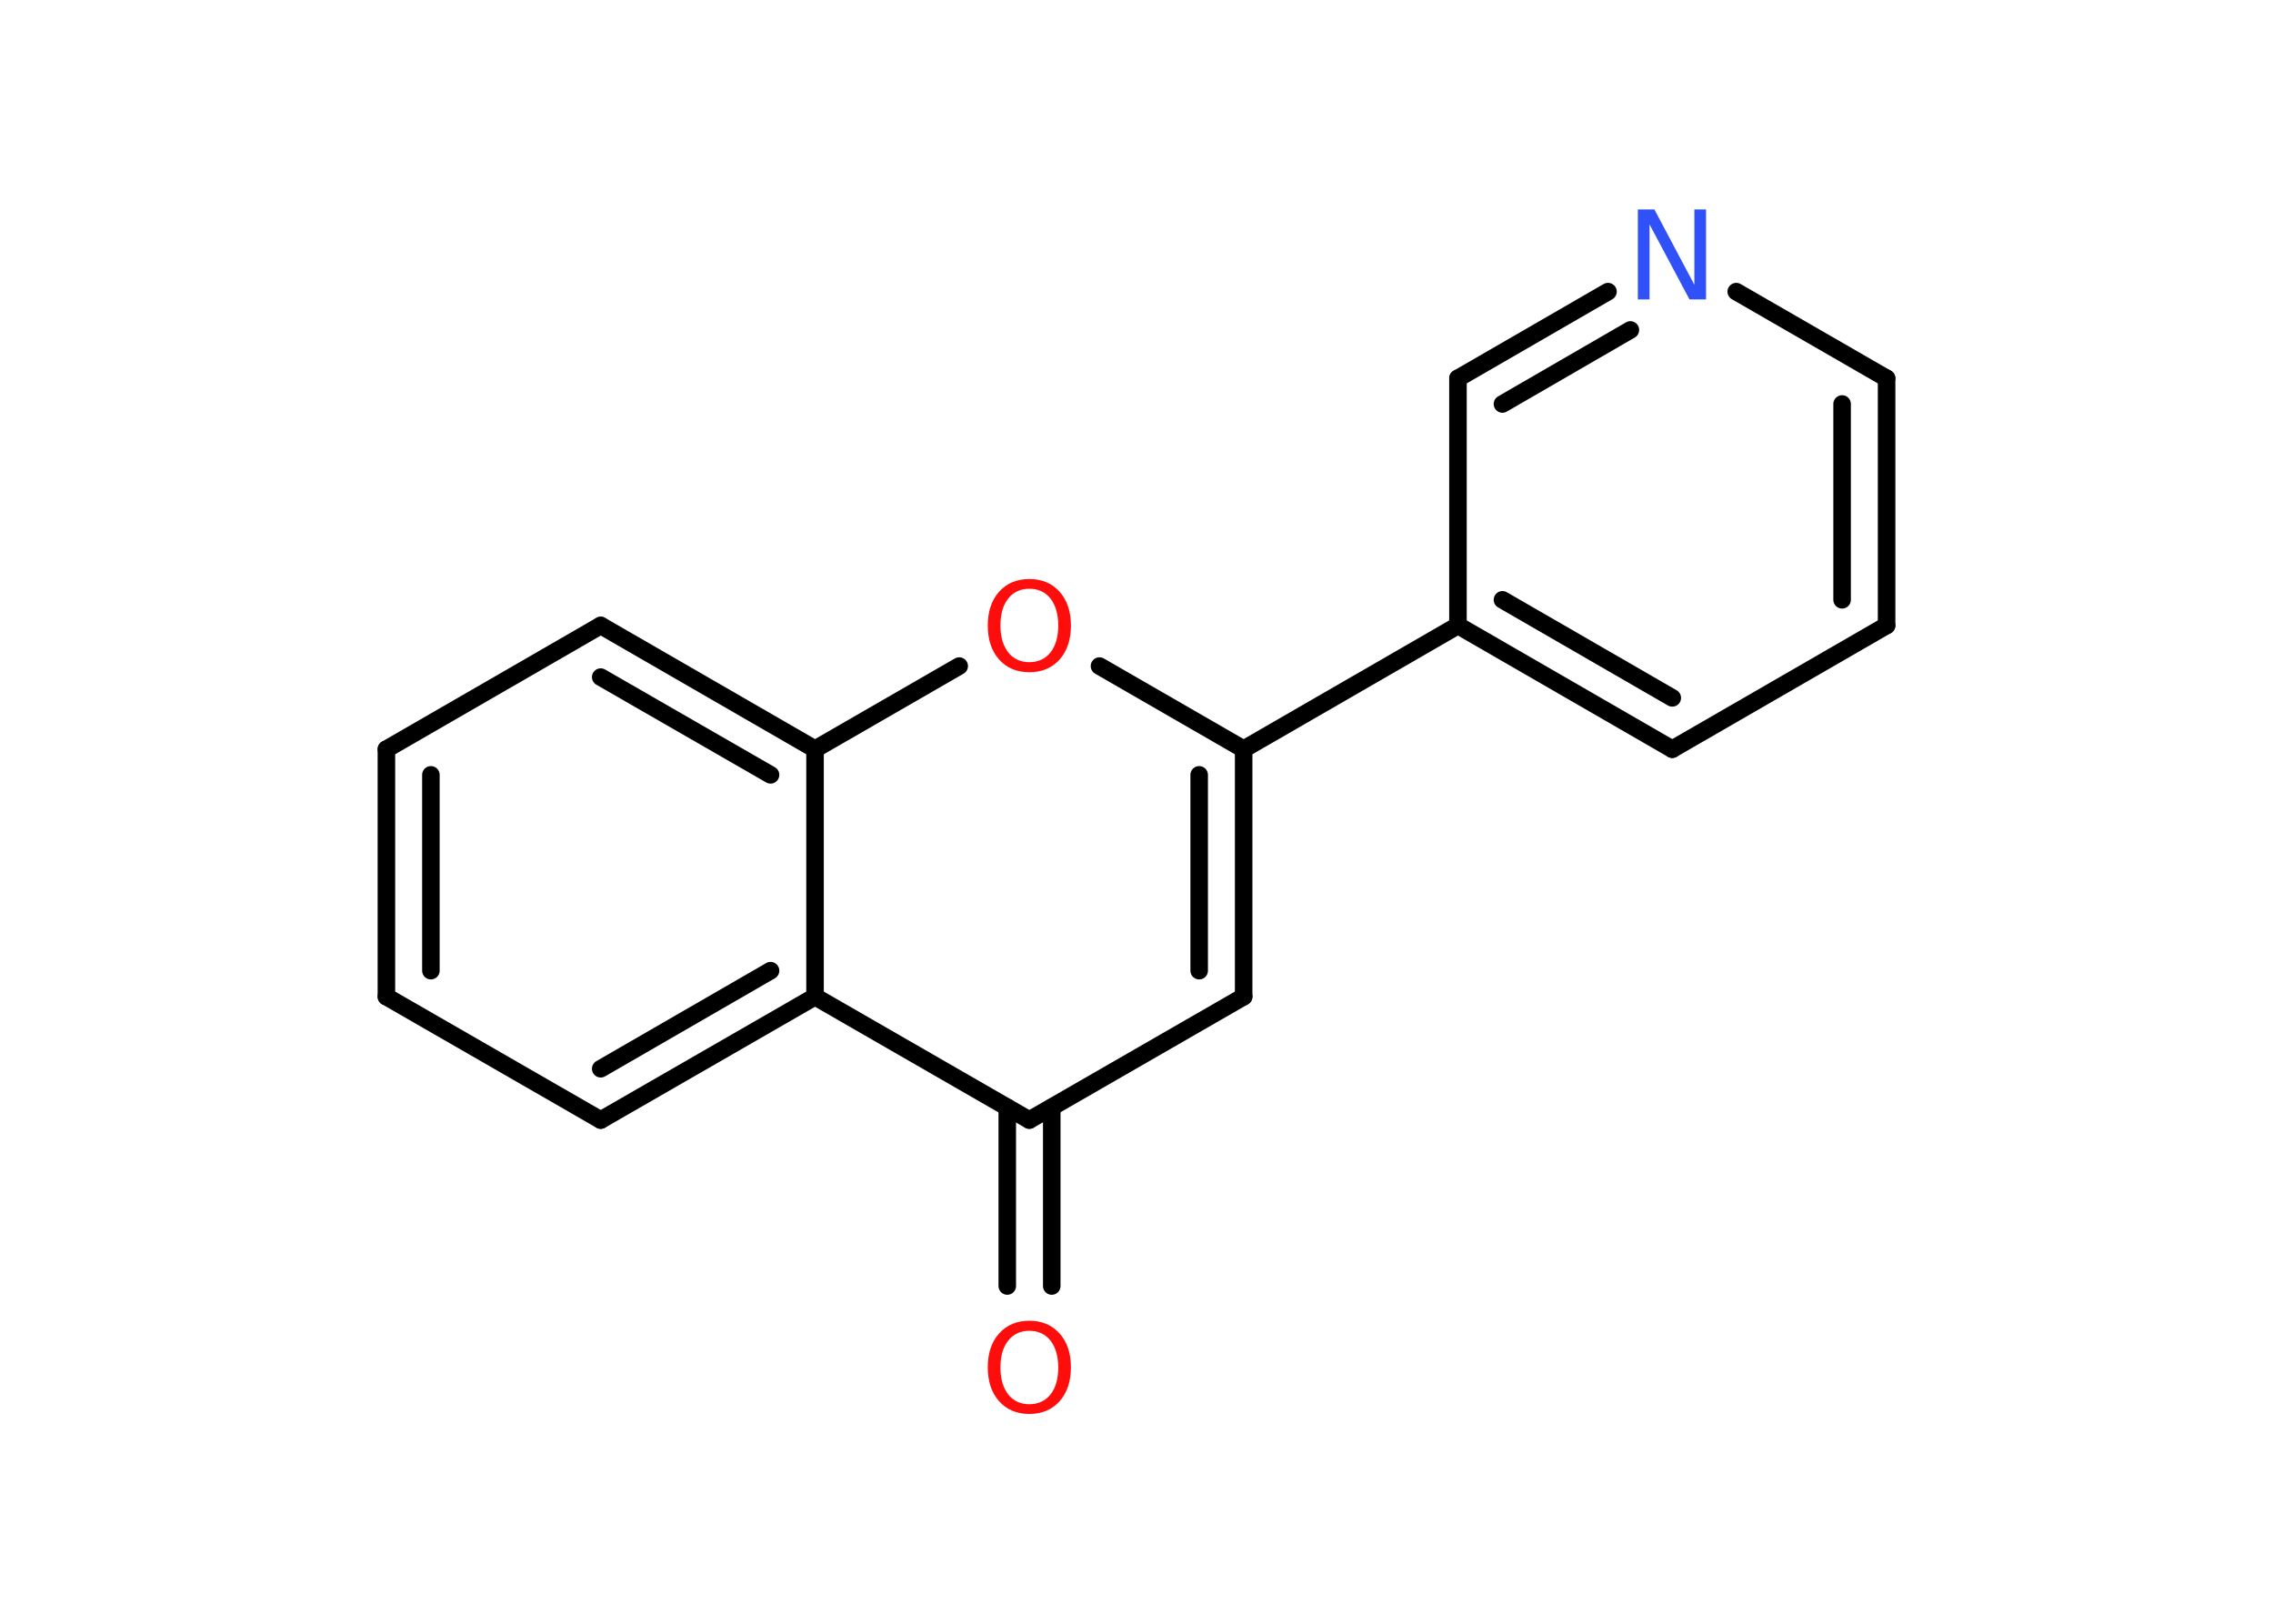 <?xml version='1.0' encoding='UTF-8'?>
<!DOCTYPE svg PUBLIC "-//W3C//DTD SVG 1.1//EN" "http://www.w3.org/Graphics/SVG/1.1/DTD/svg11.dtd">
<svg version='1.2' xmlns='http://www.w3.org/2000/svg' xmlns:xlink='http://www.w3.org/1999/xlink' width='70.0mm' height='50.0mm' viewBox='0 0 70.0 50.0'>
  <desc>Generated by the Chemistry Development Kit (http://github.com/cdk)</desc>
  <g stroke-linecap='round' stroke-linejoin='round' stroke='#000000' stroke-width='.54' fill='#FF0D0D'>
    <rect x='.0' y='.0' width='70.0' height='50.0' fill='#FFFFFF' stroke='none'/>
    <g id='mol1' class='mol'>
      <g id='mol1bnd1' class='bond'>
        <line x1='31.02' y1='39.6' x2='31.02' y2='34.1'/>
        <line x1='32.39' y1='39.6' x2='32.39' y2='34.1'/>
      </g>
      <line id='mol1bnd2' class='bond' x1='31.7' y1='34.49' x2='38.3' y2='30.69'/>
      <g id='mol1bnd3' class='bond'>
        <line x1='38.3' y1='30.69' x2='38.3' y2='23.07'/>
        <line x1='36.93' y1='29.89' x2='36.93' y2='23.86'/>
      </g>
      <line id='mol1bnd4' class='bond' x1='38.3' y1='23.07' x2='44.9' y2='19.26'/>
      <g id='mol1bnd5' class='bond'>
        <line x1='44.9' y1='19.26' x2='51.5' y2='23.07'/>
        <line x1='46.27' y1='18.47' x2='51.5' y2='21.49'/>
      </g>
      <line id='mol1bnd6' class='bond' x1='51.5' y1='23.07' x2='58.1' y2='19.26'/>
      <g id='mol1bnd7' class='bond'>
        <line x1='58.1' y1='19.26' x2='58.1' y2='11.65'/>
        <line x1='56.73' y1='18.47' x2='56.73' y2='12.44'/>
      </g>
      <line id='mol1bnd8' class='bond' x1='58.1' y1='11.65' x2='53.47' y2='8.98'/>
      <g id='mol1bnd9' class='bond'>
        <line x1='49.52' y1='8.98' x2='44.9' y2='11.65'/>
        <line x1='50.21' y1='10.16' x2='46.27' y2='12.44'/>
      </g>
      <line id='mol1bnd10' class='bond' x1='44.9' y1='19.26' x2='44.9' y2='11.65'/>
      <line id='mol1bnd11' class='bond' x1='38.3' y1='23.07' x2='33.86' y2='20.51'/>
      <line id='mol1bnd12' class='bond' x1='29.54' y1='20.51' x2='25.1' y2='23.07'/>
      <g id='mol1bnd13' class='bond'>
        <line x1='25.1' y1='23.07' x2='18.5' y2='19.26'/>
        <line x1='23.73' y1='23.86' x2='18.5' y2='20.85'/>
      </g>
      <line id='mol1bnd14' class='bond' x1='18.5' y1='19.26' x2='11.9' y2='23.07'/>
      <g id='mol1bnd15' class='bond'>
        <line x1='11.9' y1='23.07' x2='11.9' y2='30.69'/>
        <line x1='13.27' y1='23.86' x2='13.27' y2='29.89'/>
      </g>
      <line id='mol1bnd16' class='bond' x1='11.9' y1='30.69' x2='18.5' y2='34.49'/>
      <g id='mol1bnd17' class='bond'>
        <line x1='18.5' y1='34.49' x2='25.1' y2='30.69'/>
        <line x1='18.5' y1='32.91' x2='23.73' y2='29.89'/>
      </g>
      <line id='mol1bnd18' class='bond' x1='31.7' y1='34.49' x2='25.1' y2='30.69'/>
      <line id='mol1bnd19' class='bond' x1='25.1' y1='23.07' x2='25.1' y2='30.69'/>
      <path id='mol1atm1' class='atom' d='M31.7 40.98q-.41 .0 -.65 .3q-.24 .3 -.24 .83q.0 .52 .24 .83q.24 .3 .65 .3q.41 .0 .65 -.3q.24 -.3 .24 -.83q.0 -.52 -.24 -.83q-.24 -.3 -.65 -.3zM31.7 40.67q.58 .0 .93 .39q.35 .39 .35 1.04q.0 .66 -.35 1.05q-.35 .39 -.93 .39q-.58 .0 -.93 -.39q-.35 -.39 -.35 -1.05q.0 -.65 .35 -1.04q.35 -.39 .93 -.39z' stroke='none'/>
      <path id='mol1atm9' class='atom' d='M50.45 6.45h.5l1.23 2.32v-2.32h.36v2.77h-.51l-1.23 -2.31v2.31h-.36v-2.77z' stroke='none' fill='#3050F8'/>
      <path id='mol1atm11' class='atom' d='M31.7 18.13q-.41 .0 -.65 .3q-.24 .3 -.24 .83q.0 .52 .24 .83q.24 .3 .65 .3q.41 .0 .65 -.3q.24 -.3 .24 -.83q.0 -.52 -.24 -.83q-.24 -.3 -.65 -.3zM31.7 17.83q.58 .0 .93 .39q.35 .39 .35 1.04q.0 .66 -.35 1.05q-.35 .39 -.93 .39q-.58 .0 -.93 -.39q-.35 -.39 -.35 -1.05q.0 -.65 .35 -1.04q.35 -.39 .93 -.39z' stroke='none'/>
    </g>
  </g>
</svg>
